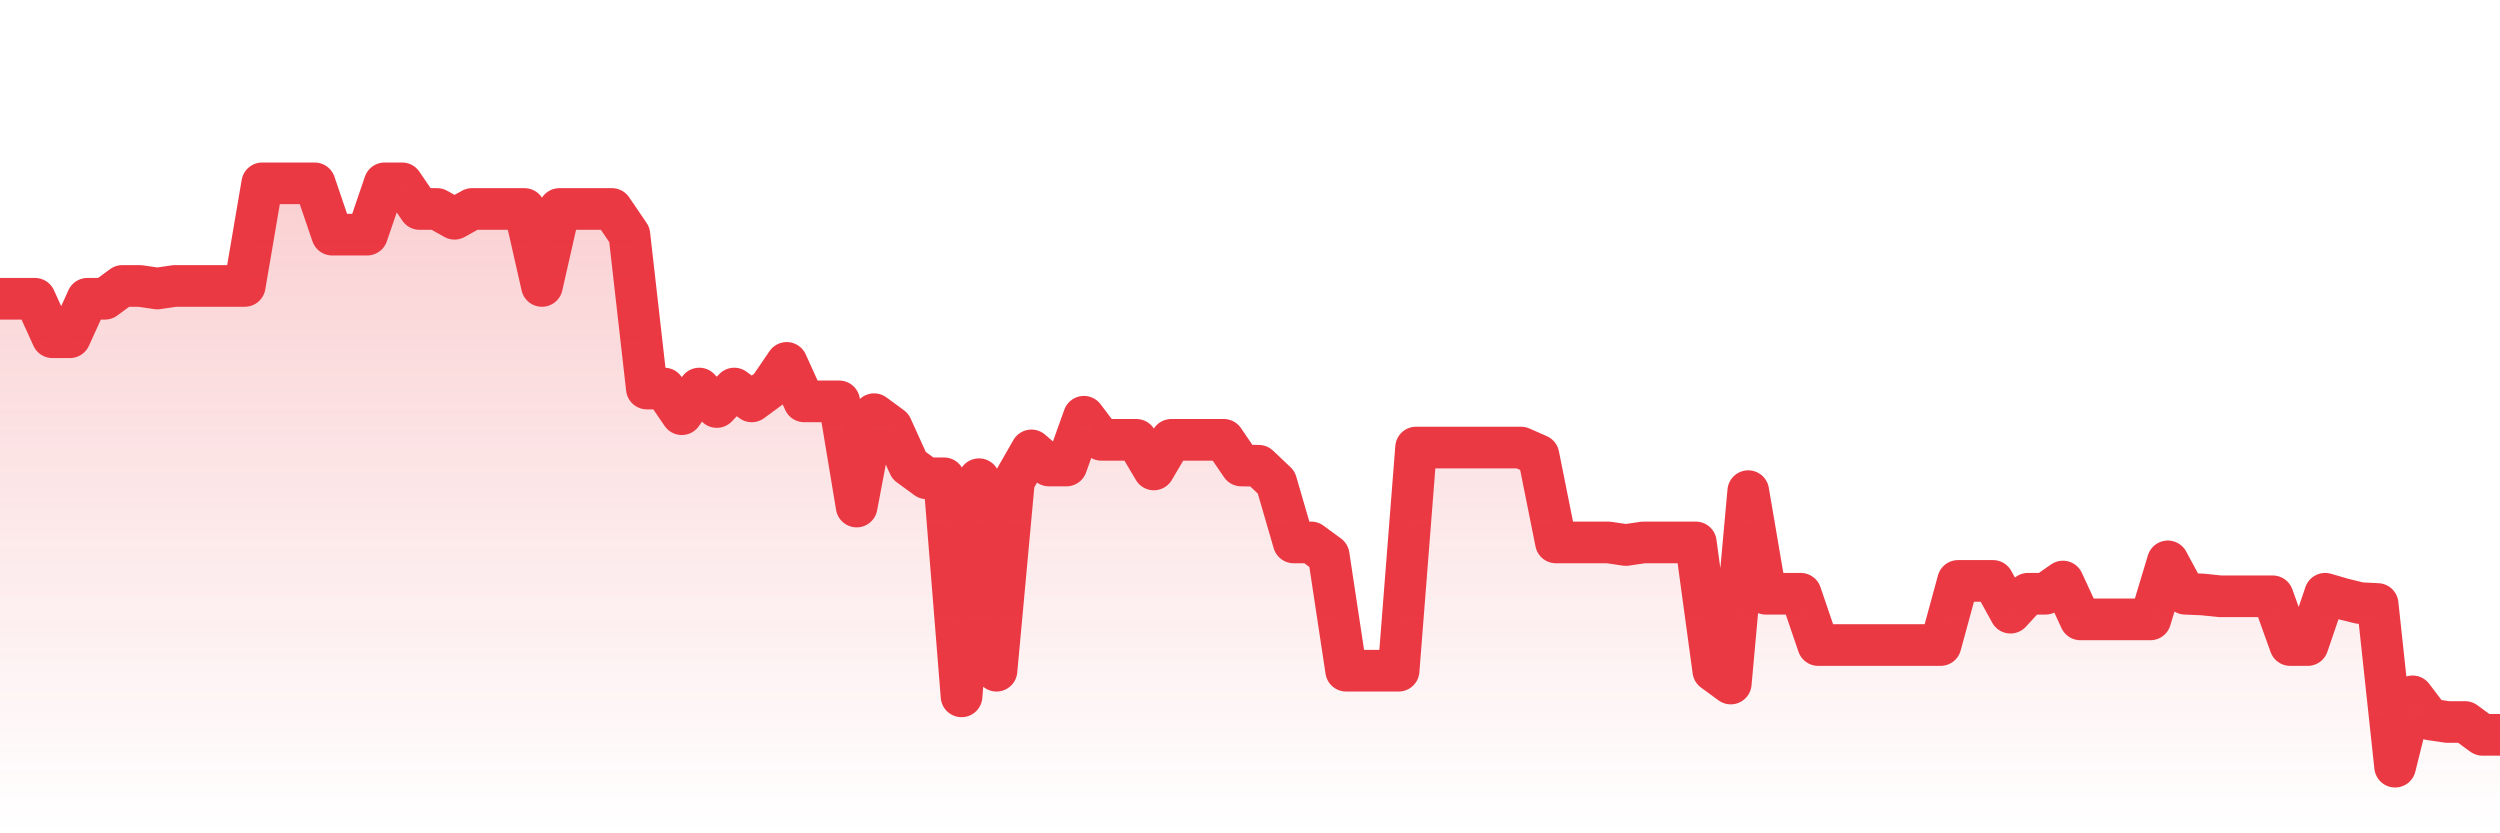 <svg xmlns="http://www.w3.org/2000/svg" viewBox="0 0 120 40" width="120" height="40">
    <defs>
      <linearGradient id="color_grad" x1="0%" x2="0%" y1="0%" y2="100%">
        <stop offset="0%" style="stop-color:#EA3943;stop-opacity:0.4;"></stop>
        <stop offset="100%" style="stop-color:#EA3943;stop-opacity:0.0;"></stop>
      </linearGradient>
    </defs>
    <g>
      <path stroke="#EA3943" stroke-width="2" stroke-linecap="round" stroke-linejoin="round" fill="none" d="M 0 14.341 L 0.839 14.341 L 1.678 14.341 L 2.517 16.187 L 3.357 16.187 L 4.196 14.341 L 5.035 14.341 L 5.874 13.725 L 6.713 13.725 L 7.552 13.848 L 8.392 13.725 L 9.231 13.725 L 10.07 13.725 L 10.909 13.725 L 11.748 13.725 L 12.587 8.8 L 13.427 8.8 L 14.266 8.8 L 15.105 8.8 L 15.944 11.262 L 16.783 11.262 L 17.622 11.262 L 18.462 8.8 L 19.301 8.8 L 20.14 10.031 L 20.979 10.031 L 21.818 10.501 L 22.657 10.031 L 23.497 10.031 L 24.336 10.031 L 25.175 10.031 L 26.014 13.725 L 26.853 10.031 L 27.692 10.031 L 28.531 10.031 L 29.371 10.031 L 30.21 11.262 L 31.049 18.65 L 31.888 18.65 L 32.727 19.881 L 33.566 18.65 L 34.406 19.537 L 35.245 18.65 L 36.084 19.266 L 36.923 18.65 L 37.762 17.419 L 38.601 19.266 L 39.441 19.266 L 40.28 19.266 L 41.119 24.314 L 41.958 19.881 L 42.797 20.497 L 43.636 22.344 L 44.476 22.959 L 45.315 22.959 L 46.154 33.425 L 46.993 23.002 L 47.832 32.194 L 48.671 23.082 L 49.51 21.619 L 50.35 22.344 L 51.189 22.344 L 52.028 20.004 L 52.867 21.112 L 53.706 21.112 L 54.545 21.112 L 55.385 22.533 L 56.224 21.112 L 57.063 21.112 L 57.902 21.112 L 58.741 21.112 L 59.58 22.344 L 60.42 22.357 L 61.259 23.153 L 62.098 26.037 L 62.937 26.037 L 63.776 26.653 L 64.615 32.194 L 65.455 32.194 L 66.294 32.194 L 67.133 32.194 L 67.972 21.482 L 68.811 21.482 L 69.65 21.482 L 70.49 21.482 L 71.329 21.482 L 72.168 21.482 L 73.007 21.482 L 73.846 21.851 L 74.685 26.037 L 75.524 26.037 L 76.364 26.037 L 77.203 26.037 L 78.042 26.161 L 78.881 26.037 L 79.72 26.037 L 80.559 26.037 L 81.399 26.037 L 82.238 32.194 L 83.077 32.809 L 83.916 23.575 L 84.755 28.5 L 85.594 28.5 L 86.434 28.5 L 87.273 30.962 L 88.112 30.962 L 88.951 30.962 L 89.79 30.962 L 90.629 30.962 L 91.469 30.962 L 92.308 30.962 L 93.147 30.962 L 93.986 27.884 L 94.825 27.884 L 95.664 27.884 L 96.503 29.408 L 97.343 28.5 L 98.182 28.5 L 99.021 27.914 L 99.86 29.731 L 100.699 29.731 L 101.538 29.731 L 102.378 29.731 L 103.217 29.731 L 104.056 26.946 L 104.895 28.5 L 105.734 28.535 L 106.573 28.623 L 107.413 28.623 L 108.252 28.623 L 109.091 28.623 L 109.93 30.962 L 110.769 30.962 L 111.608 28.5 L 112.448 28.746 L 113.287 28.951 L 114.126 28.992 L 114.965 36.8 L 115.804 33.425 L 116.643 34.532 L 117.483 34.656 L 118.322 34.656 L 119.161 35.272 L 120 35.272"></path>
      <path stroke="none" fill-opacity="0.6" fill="url(#color_grad)" d="M 0 40 L 0 14.341 L 0.839 14.341 L 1.678 14.341 L 2.517 16.187 L 3.357 16.187 L 4.196 14.341 L 5.035 14.341 L 5.874 13.725 L 6.713 13.725 L 7.552 13.848 L 8.392 13.725 L 9.231 13.725 L 10.07 13.725 L 10.909 13.725 L 11.748 13.725 L 12.587 8.8 L 13.427 8.8 L 14.266 8.8 L 15.105 8.8 L 15.944 11.262 L 16.783 11.262 L 17.622 11.262 L 18.462 8.8 L 19.301 8.8 L 20.14 10.031 L 20.979 10.031 L 21.818 10.501 L 22.657 10.031 L 23.497 10.031 L 24.336 10.031 L 25.175 10.031 L 26.014 13.725 L 26.853 10.031 L 27.692 10.031 L 28.531 10.031 L 29.371 10.031 L 30.21 11.262 L 31.049 18.65 L 31.888 18.65 L 32.727 19.881 L 33.566 18.65 L 34.406 19.537 L 35.245 18.65 L 36.084 19.266 L 36.923 18.65 L 37.762 17.419 L 38.601 19.266 L 39.441 19.266 L 40.28 19.266 L 41.119 24.314 L 41.958 19.881 L 42.797 20.497 L 43.636 22.344 L 44.476 22.959 L 45.315 22.959 L 46.154 33.425 L 46.993 23.002 L 47.832 32.194 L 48.671 23.082 L 49.51 21.619 L 50.35 22.344 L 51.189 22.344 L 52.028 20.004 L 52.867 21.112 L 53.706 21.112 L 54.545 21.112 L 55.385 22.533 L 56.224 21.112 L 57.063 21.112 L 57.902 21.112 L 58.741 21.112 L 59.58 22.344 L 60.42 22.357 L 61.259 23.153 L 62.098 26.037 L 62.937 26.037 L 63.776 26.653 L 64.615 32.194 L 65.455 32.194 L 66.294 32.194 L 67.133 32.194 L 67.972 21.482 L 68.811 21.482 L 69.65 21.482 L 70.49 21.482 L 71.329 21.482 L 72.168 21.482 L 73.007 21.482 L 73.846 21.851 L 74.685 26.037 L 75.524 26.037 L 76.364 26.037 L 77.203 26.037 L 78.042 26.161 L 78.881 26.037 L 79.72 26.037 L 80.559 26.037 L 81.399 26.037 L 82.238 32.194 L 83.077 32.809 L 83.916 23.575 L 84.755 28.5 L 85.594 28.5 L 86.434 28.5 L 87.273 30.962 L 88.112 30.962 L 88.951 30.962 L 89.79 30.962 L 90.629 30.962 L 91.469 30.962 L 92.308 30.962 L 93.147 30.962 L 93.986 27.884 L 94.825 27.884 L 95.664 27.884 L 96.503 29.408 L 97.343 28.5 L 98.182 28.5 L 99.021 27.914 L 99.86 29.731 L 100.699 29.731 L 101.538 29.731 L 102.378 29.731 L 103.217 29.731 L 104.056 26.946 L 104.895 28.5 L 105.734 28.535 L 106.573 28.623 L 107.413 28.623 L 108.252 28.623 L 109.091 28.623 L 109.93 30.962 L 110.769 30.962 L 111.608 28.5 L 112.448 28.746 L 113.287 28.951 L 114.126 28.992 L 114.965 36.8 L 115.804 33.425 L 116.643 34.532 L 117.483 34.656 L 118.322 34.656 L 119.161 35.272 L 120 35.272 L 120 40 Z"></path>
    </g>
  </svg>